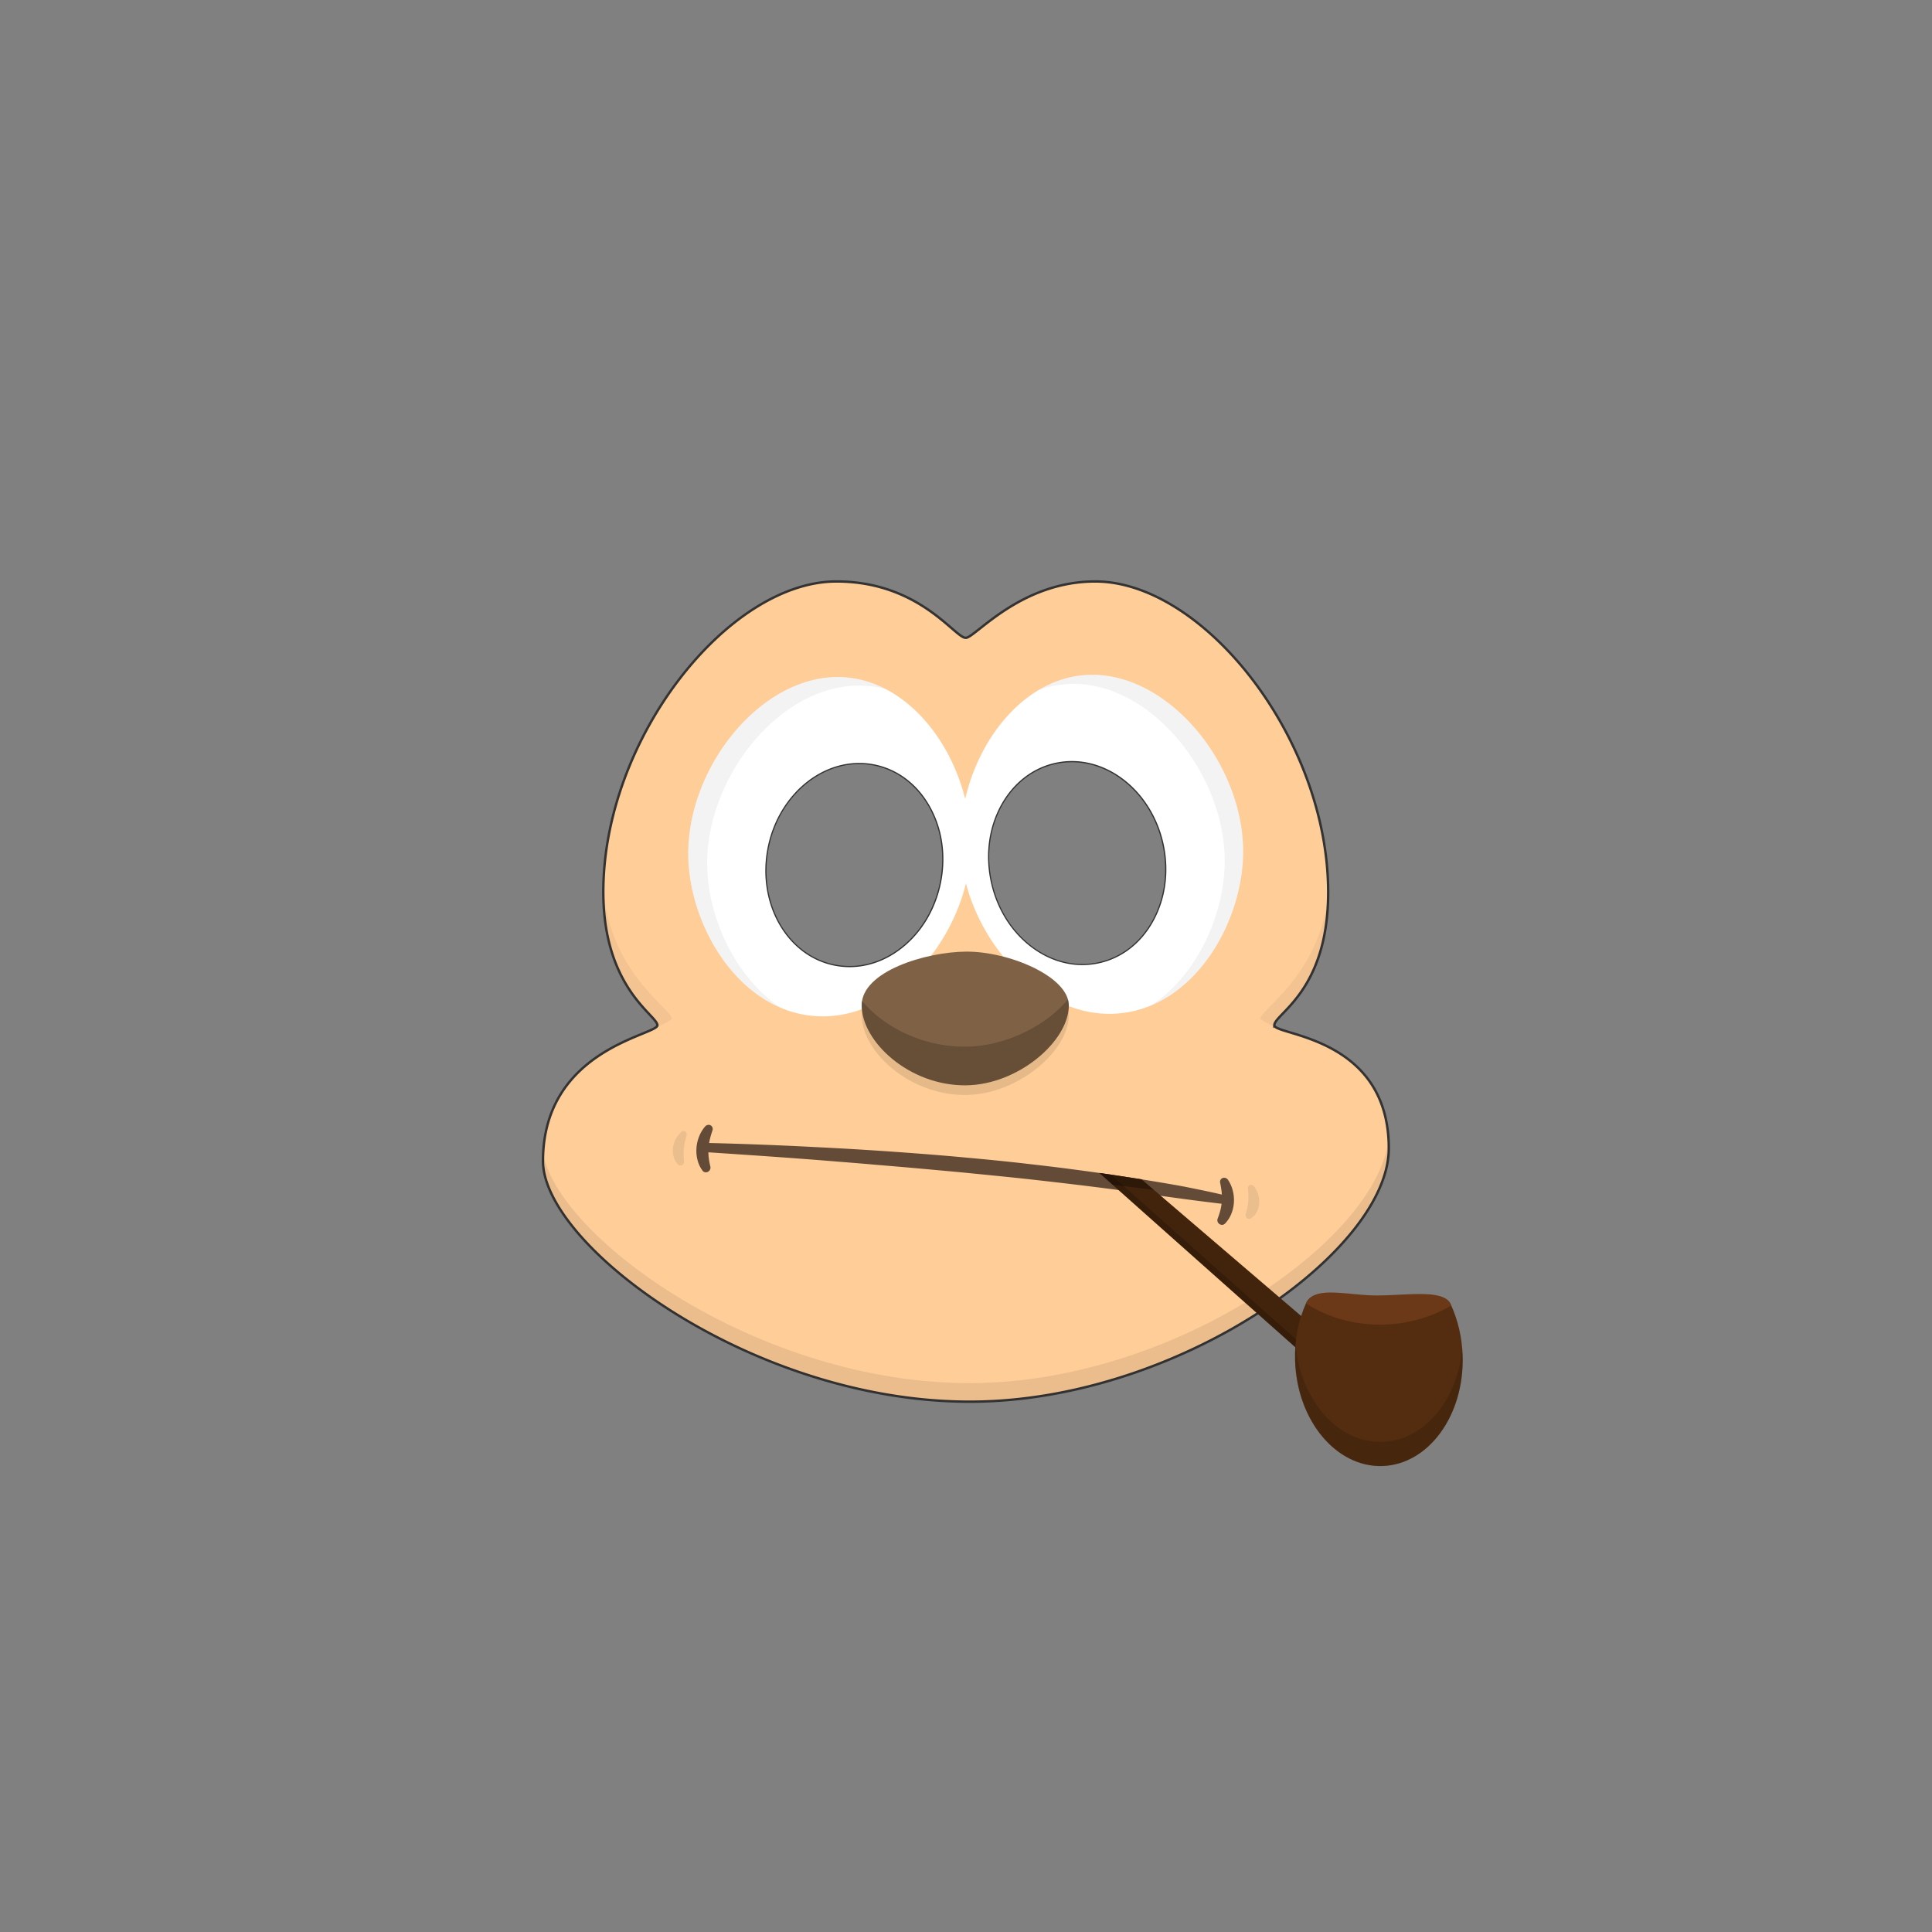 <?xml version="1.0" encoding="UTF-8"?>
<svg viewBox="0 0 4e3 4e3" xmlns="http://www.w3.org/2000/svg">
<rect x="0" y="0" width="4e3" height="4e3" fill="#808080" stroke="none"/>
<defs>
<style>.cls-1{fill:#ffcd98;stroke:#333;stroke-miterlimit:10;stroke-width:5px;}.cls-2{opacity:0.08;}.cls-3{fill:#fff;}.cls-4{opacity:0.05;}.cls-5{fill:#7f6145;}.cls-6{opacity:0.1;}.cls-7{opacity:0.2;}.cls-8{fill:#634b37;}.cls-9{fill:#333;}.cls-10{fill:#42240d;}.cls-11{opacity:0.3;}.cls-12{fill:#542d10;}.cls-13{fill:#6b3917;}.cls-14{opacity:0.15;}</style>
</defs>
<title>mouth5</title>
<path class="cls-1" d="m2638.4 2122.8c-0.2-23.7 111.61-69.84 111.45-275.69-0.25-318.49-258.75-643.25-482.28-643.25-155.64 0-248.88 116.58-268 116.74-22.73 0.2-95.64-116.75-268-116.74-223.2 0-482.73 324.76-482.47 643.25 0.17 199.4 111.75 254.94 111.93 275.55s-236.85 48.83-236.85 281.27c0 178 449 511.08 910.31 497.74 420.49-12.16 840.86-314.91 840.86-524.16-0.07-232.13-236.76-233.58-236.95-254.71zm-689.76-296.93c-10.8 55.65-39.63 104.35-81.16 137.14-32.82 25.91-70.48 39.45-108.51 39.45a161.3 161.3 0 0 1-30.65-3c-99.16-19.2-161.67-128.41-139.35-243.41s121.16-192.88 220.32-173.63c48.1 9.34 89.08 39.84 115.39 85.9s34.76 101.91 23.96 157.55zm439.53 81c-25.51 46.51-65.95 77.73-113.88 87.9a160.79 160.79 0 0 1-33.39 3.52c-37.09 0-73.93-12.87-106.38-37.58-42.11-32.06-71.77-80.25-83.54-135.7s-4.24-111.53 21.21-157.93 66-77.73 113.88-87.91c98.8-21 199 55.18 223.31 169.76 11.77 55.42 4.23 111.51-21.21 157.91z"/>
<path class="cls-2" d="m2875.3 2377.5c0 209.26-420.37 512-840.86 524.16-461.31 13.34-910.31-319.74-910.31-497.74q0-7.14 0.3-14c38.59 182.8 468.4 486 909.44 473.26 406.19-11.75 812.27-294.09 841-502.25q0.43 8.11 0.43 16.57z"/>
<path class="cls-3" d="m1758.3 1403.1c-172.54-20-337.69 181.45-333.36 371.56 3.24 141.94 101.7 310.86 253.5 328.16 167.19 19 313.5-155.61 329.88-323 16.46-167.97-95.13-358.73-250.02-376.72zm190.38 422.76c-10.8 55.65-39.63 104.35-81.16 137.14-32.82 25.91-70.48 39.45-108.51 39.45a161.3 161.3 0 0 1-30.65-3c-99.16-19.2-161.67-128.41-139.35-243.41s121.16-192.88 220.32-173.63c48.1 9.34 89.08 39.84 115.39 85.9s34.76 101.91 23.96 157.55z"/>
<path class="cls-4" d="m1834.5 1427a214.27 214.27 0 0 0-31.9-6.17c-175.15-20.17-342.8 182.73-338.41 374.18 2.47 107.25 59.36 229.79 152.7 291.65-116.4-48.78-189.2-190.33-192-312-4.33-190.11 160.82-391.59 333.36-371.55a217.6 217.6 0 0 1 76.25 23.89z"/>
<path class="cls-3" d="m2234 1398.9c-154.54 20.68-262.79 213.36-243.4 381.08 19.3 167 168.63 339.1 335.47 317.13 151.47-19.94 247-190.55 247.73-332.52 0.98-190.16-167.66-388.73-339.8-365.69zm154.23 507.88c-25.51 46.51-65.95 77.73-113.88 87.9a160.79 160.79 0 0 1-33.39 3.52c-37.09 0-73.93-12.87-106.38-37.58-42.11-32.06-71.77-80.25-83.54-135.7s-4.24-111.53 21.21-157.93 66-77.73 113.88-87.91c98.8-21 199 55.18 223.31 169.76 11.74 55.45 4.2 111.54-21.24 157.94z"/>
<path class="cls-4" d="m2573.8 1764.6c-0.66 123.27-72.75 268.13-190.88 317.21 95.29-61.62 152.08-188.08 152.66-297.55 1-190.6-168-389.61-340.57-366.52a211.81 211.81 0 0 0-45.38 11.34c26-15.6 54.29-26.14 84.37-30.17 172.17-23.04 340.81 175.53 339.8 365.69z"/>
<path class="cls-5" d="m1784 2081.4c0 75.28 98.57 166.65 215.68 165.63 107.93-0.94 213.18-91.24 213.18-165.41 0-59.68-124.17-112.16-213.18-111.39-82.63 0.72-215.68 40.57-215.68 111.17z"/>
<path class="cls-6" d="m2212.9 2101.6c0 74.17-105.25 164.47-213.18 165.41-117.11 1-215.68-90.35-215.68-165.63a54.18 54.18 0 0 1 0.71-8.78c9 72.83 103.62 155.38 215 154.41 102.38-0.89 202.34-82.18 212.35-153.85a43.67 43.67 0 0 1 0.8 8.44z"/>
<path class="cls-7" d="m2212.9 2081.6c0 74.17-105.25 164.47-213.18 165.41-117.11 1-215.68-90.35-215.68-165.63a55.09 55.09 0 0 1 0.79-9.31c42.18 52.17 123.35 95.66 214.39 94.95 85.09-0.67 168.69-45.29 211.9-97.87a45.3 45.3 0 0 1 1.78 12.45z"/>
<path class="cls-8" d="M2537.36,2484.71a8.77,8.77,0,0,1-8.14,7.35h0a8,8,0,0,1-1.76,0q-52.89-6.33-105.61-13.66l-1.33-.18c-5.77-.81-11.53-1.61-17.3-2.44q-4.53-.63-9.06-1.29-14.64-2.07-29.28-4.1-15.07-2.07-30.14-4.1l-7.11-.94q-6-.8-11.95-1.56-10.66-1.41-21.34-2.76-16.64-2.17-33.27-4.27-33.29-4.14-66.57-8t-66.57-7.57q-33.3-3.61-66.6-6.93t-66.59-6.61c-22.19-2.14-44.4-4.08-66.6-6.13s-44.38-4-66.57-5.92q-16.65-1.42-33.28-2.8t-33.26-2.85q-16.63-1.41-33.26-2.74c-11.08-.93-22.17-1.74-33.24-2.69-87.43-7.13-174.78-13-261.9-18.79l-3.52-.24h0a8.78,8.78,0,0,1-8.16-10.16,10.4,10.4,0,0,1,10.32-8.95l2.88.07q65,1.59,130.11,4.27,33.26,1.37,66.53,3c22.17,1.18,44.36,2.22,66.55,3.41q66.56,3.68,133.15,8.47,33.29,2.4,66.58,5.07t66.61,5.76q33.3,3,66.62,6.35t66.59,7.22q33.3,3.81,66.59,7.92,33.28,4.31,66.55,8.88c4.08.56,8.16,1.14,12.24,1.71l10.57,1.51q30.64,4.39,61.27,9.24l15.36,2.43,5.31.85,7.19,1.16,21,3.43q16.61,2.81,33.2,5.68c5.54.93,11.06,2,16.59,3s11,2.12,16.56,3.24c22.06,4.43,44.13,9,66.14,14.09h0a2.29,2.29,0,0,1,.28.08A10.34,10.34,0,0,1,2537.36,2484.71Z"/>
<path class="cls-8" d="m1475 2340.7a192.63 192.63 0 0 0-5.46 18.77c-0.69 3.09-1.32 6.16-1.73 9.25s-0.81 6.15-1 9.23a103.69 103.69 0 0 0 0.49 18.47 157.5 157.5 0 0 0 3.39 18.64l0.09 0.39a9.75 9.75 0 0 1-6.78 11.31 8.56 8.56 0 0 1-9.33-2.84 62 62 0 0 1-10.27-21.3 76.19 76.19 0 0 1-2.51-24.35 79.5 79.5 0 0 1 5.24-24.47 71.5 71.5 0 0 1 12.8-21.59c3.42-3.89 9.15-4.46 12.79-1.29a8.68 8.68 0 0 1 2.37 9.38c-0.03 0.14-0.09 0.27-0.09 0.4z"/>
<path class="cls-8" d="M2542.38,2442.69a70.59,70.59,0,0,1,10.07,22.86,77.37,77.37,0,0,1,2.14,24.72,74.45,74.45,0,0,1-5.59,23.61,61.33,61.33,0,0,1-13,19.64c-3.43,3.39-9.15,3.16-12.77-.52a9.41,9.41,0,0,1-2.28-9.85c.05-.12.09-.25.14-.37a154.22,154.22,0,0,0,5.77-17.9,103,103,0,0,0,2.83-18.1c.23-3.05.26-6.12.2-9.2s-.26-6.19-.55-9.32a189.06,189.06,0,0,0-3.09-19.14c0-.14-.05-.27-.08-.4a8.41,8.41,0,0,1,7-10.23A9.68,9.68,0,0,1,2542.38,2442.69Z"/>
<g class="cls-6">
<path class="cls-9" d="M2595.41,2455.54a45,45,0,0,1,9.37,16.78,51.59,51.59,0,0,1,2.23,19.1,44.82,44.82,0,0,1-5.19,18.1,33.44,33.44,0,0,1-12.47,13.28,7.32,7.32,0,0,1-10.36-8.18c.06-.22.11-.43.17-.64,1.25-4.87,2.49-9.13,3.36-13.41a105.88,105.88,0,0,0,1.86-12.66,107.07,107.07,0,0,0,.26-13.11c-.13-4.55-.6-9.24-.9-14.45l0-.5a6.26,6.26,0,0,1,6.44-6.74A7.45,7.45,0,0,1,2595.41,2455.54Z"/>
</g>
<g class="cls-6">
<path class="cls-9" d="m1421.5 2350.3c-1.23 5.14-2.53 9.73-3.48 14.24a110.73 110.73 0 0 0-2.13 13.12 109.38 109.38 0 0 0-0.48 13c0.07 4.43 0.5 8.9 0.83 14v0.64a7.5 7.5 0 0 1-6.38 7.76 6.43 6.43 0 0 1-5.14-1.46 33.79 33.79 0 0 1-9.68-15.51 46.68 46.68 0 0 1-1.76-19 53.34 53.34 0 0 1 5.62-18.64 45.44 45.44 0 0 1 12.12-15 6.45 6.45 0 0 1 10.56 6.42z"/>
</g>
<path class="cls-10" d="m2823.1 2869.6a32 32 0 0 1-25.27 12 34.09 34.09 0 0 1-5.25-0.41 32 32 0 0 1-12.38-4.67l-0.18-0.12c-1.21-0.82-338.48-300.42-464.35-412.65-18-16.05-31.67-28.27-39.42-35.24l10.57 1.51q30.64 4.39 61.27 9.24l15.36 2.43 39.76 34.05 412.25 353a28.55 28.55 0 0 1 13.14 19.25 27.29 27.29 0 0 1-5.5 21.61z"/>
<g class="cls-11">
<path d="m2389 2463.6c-3-0.42-81.53-10.18-85.51-10.69-18-16-19.53-17.44-27.28-24.41l10.57 1.51q30.64 4.39 61.27 9.24l15.36 2.43z"/>
</g>
<path class="cls-7" d="M2807.81,2880.08a33.3,33.3,0,0,1-10,1.53,34.09,34.09,0,0,1-5.25-.41,32,32,0,0,1-12.38-4.67l-.18-.12c-1.21-.82-338.48-300.42-464.35-412.65-18-16.05-31.67-28.27-39.42-35.24l10.57,1.51q6.63.94,13.26,1.93c8.07,7.23,20.26,18.13,35.59,31.8C2461.54,2576,2798.81,2875.59,2800,2876.41l.18.12A31.57,31.57,0,0,0,2807.81,2880.08Z"/>
<path class="cls-12" d="m3028.2 2806.2c4.22 123.23-70 225.79-165.77 229.06s-176.84-93.94-181.07-217.16c-1.49-43.55 6.81-84.51 22.41-119.42 17-38.44 85.89-9.14 147.82-11.26 63.43-2.17 133.94-17.69 150.95 10.86 0.72 1.53 1.43 3 2.12 4.59 13.82 30.62 22.25 65.76 23.54 103.33z"/>
<path class="cls-13" d="m3004.7 2702.8c-39.27 23.38-86.35 37.76-137.31 39.5-61.3 2.11-118.24-14.4-163.58-43.69 17-38.44 87.06-16 149-16.52 65.68-0.57 132.74-12.43 149.75 16.12a25.32 25.32 0 0 1 2.14 4.59z"/>
<path class="cls-14" d="m2862.4 3035.2c-95.78 3.29-176.84-93.94-181.07-217.17a286.05 286.05 0 0 1 0.91-34.9c10 116 88.33 205.22 180.16 202.07 86.57-3 155.51-87 164.86-194.14q0.64 7.47 0.91 15.08c4.22 123.22-69.99 225.81-165.77 229.06z"/>
<path class="cls-4" d="m1390.8 2108.6c0 3.67-23.81 15.25-36.41 20.62 4.23-2.41 6.58-4.54 6.58-6.6-0.18-20.61-111.76-76.15-111.93-275.54v-0.48-5.48-0.52q0-3 0.1-5.95c10.27 177.4 141.49 254.34 141.66 273.95z"/>
<path class="cls-4" d="m2644.3 2128.4c-12.95-5.65-34.48-16.28-34.45-19.77 0.16-18.89 121.63-90.8 139.95-254.23-2.45 199.63-111.6 244.95-111.4 268.37 0.02 1.98 2.12 3.79 5.9 5.63z"/>
</svg>
